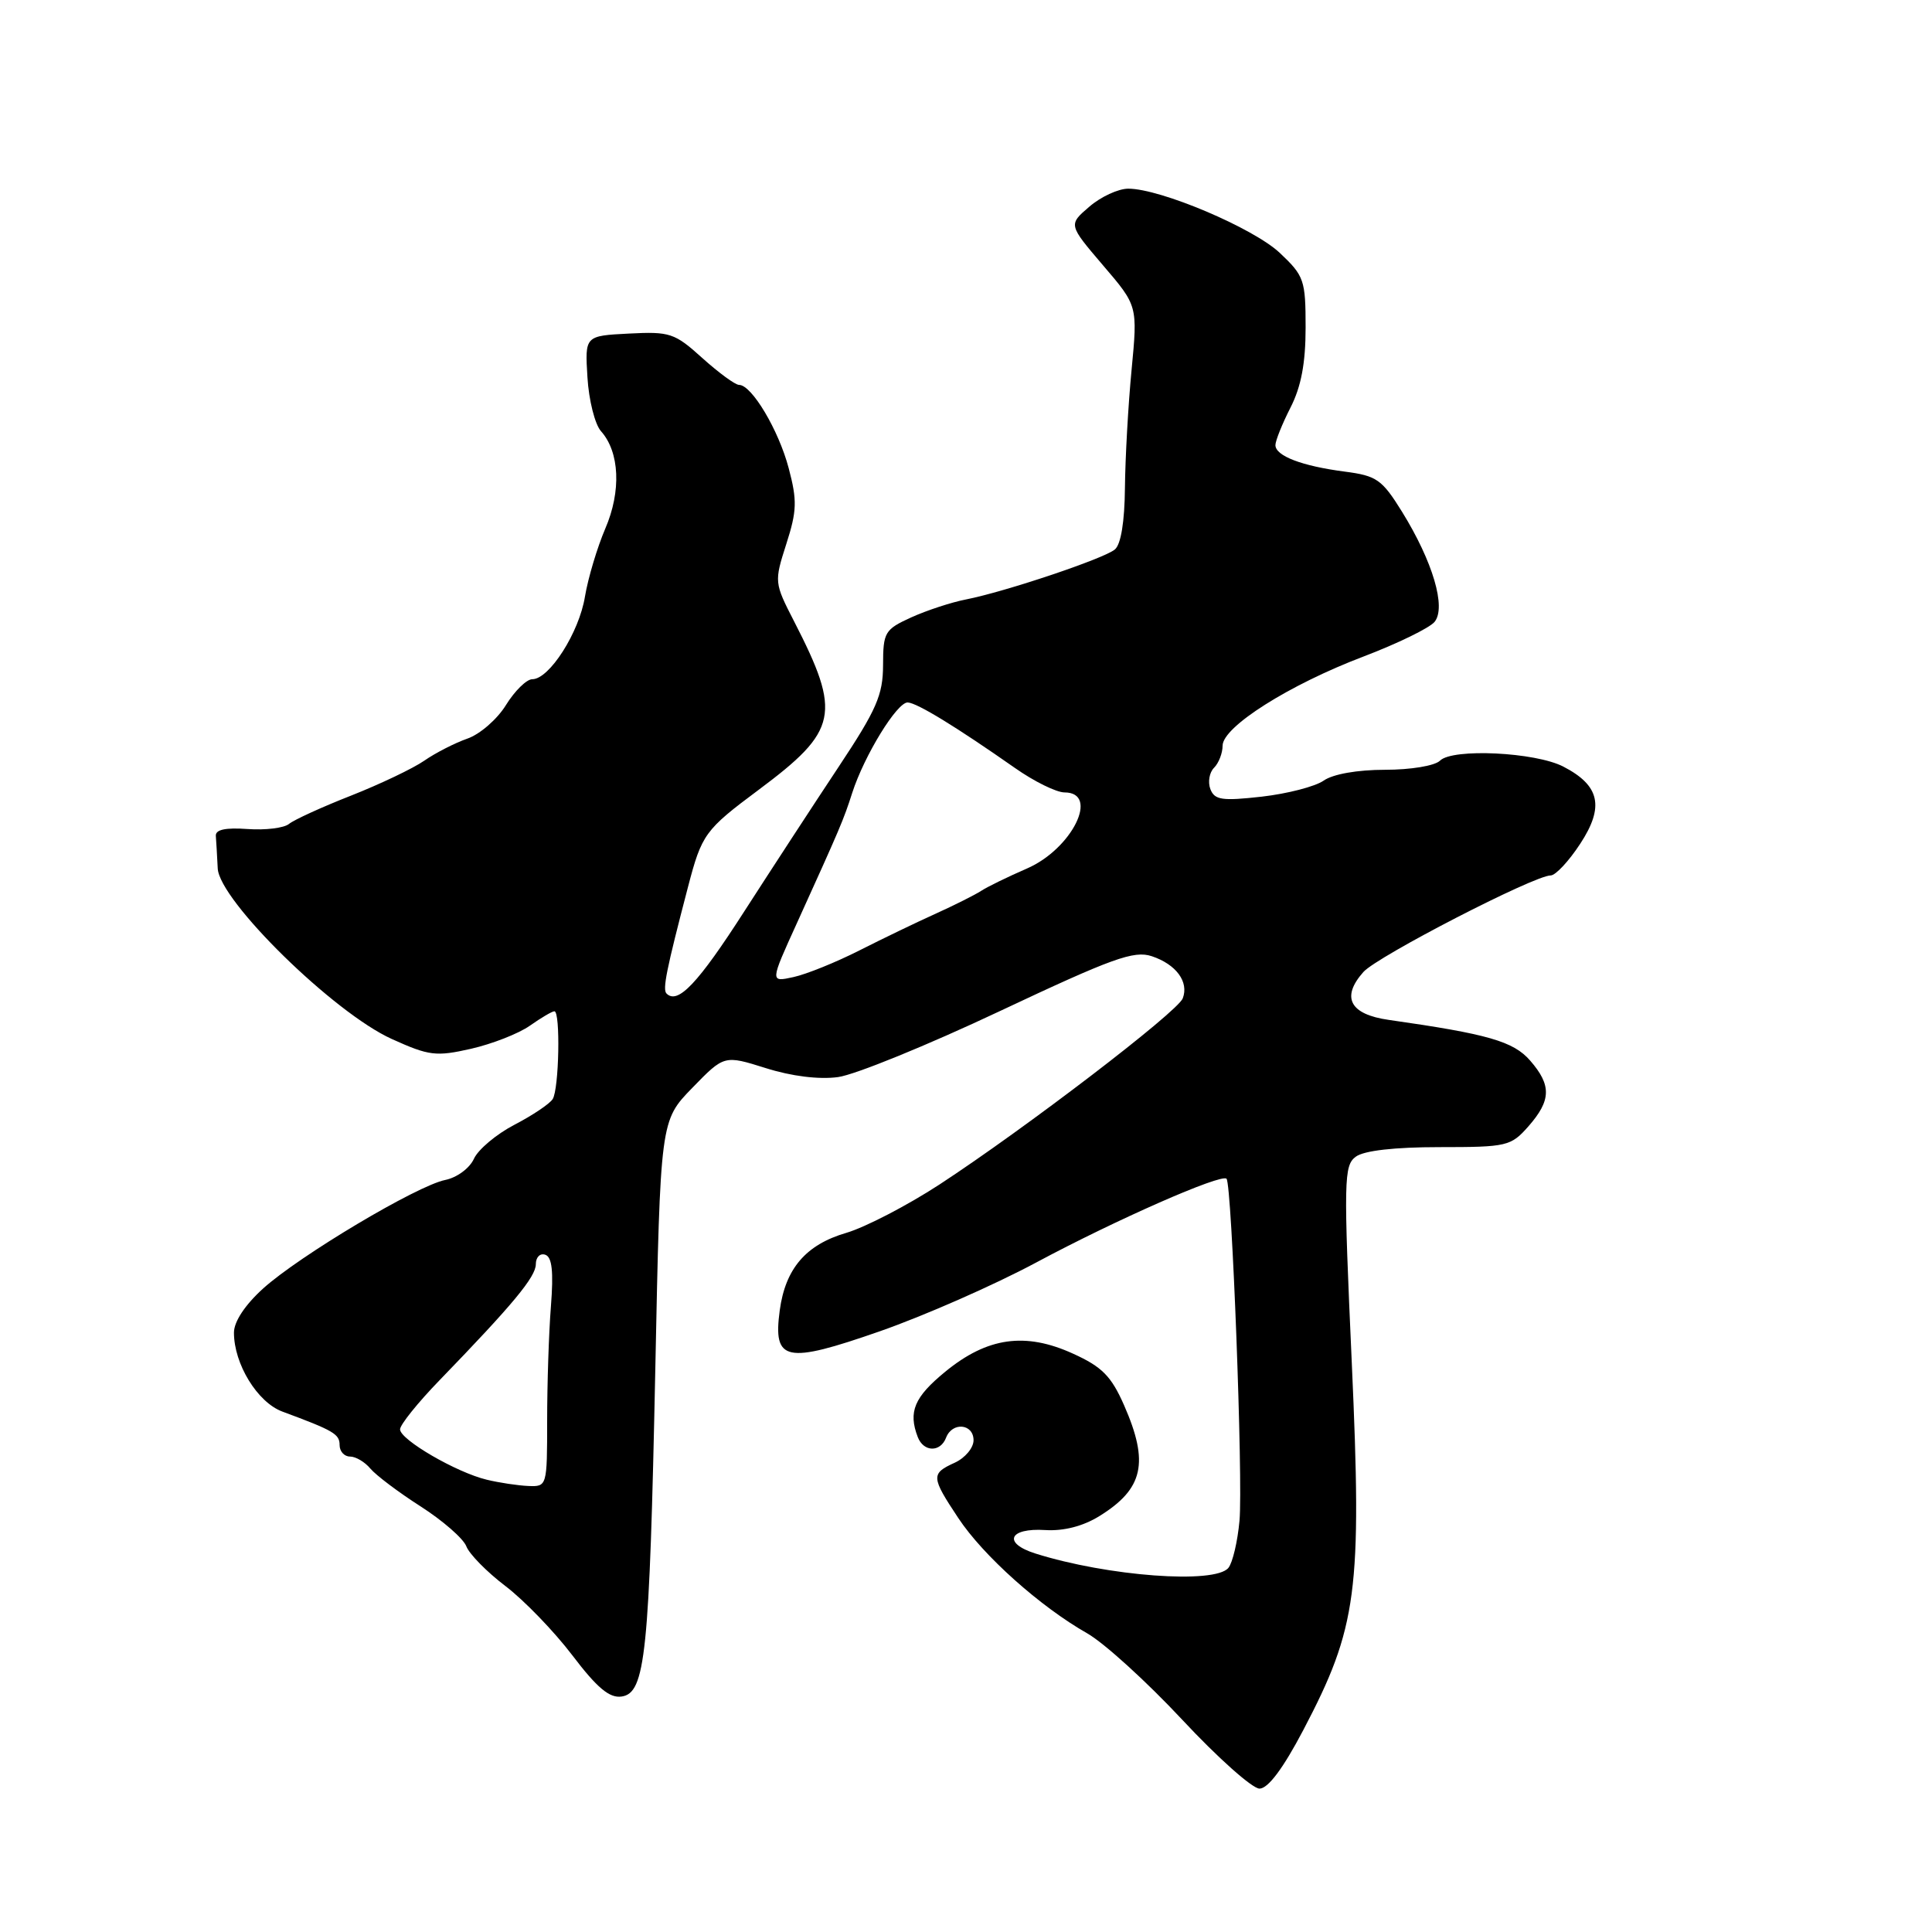 <?xml version="1.0" encoding="UTF-8" standalone="no"?>
<!DOCTYPE svg PUBLIC "-//W3C//DTD SVG 1.1//EN" "http://www.w3.org/Graphics/SVG/1.1/DTD/svg11.dtd" >
<svg xmlns="http://www.w3.org/2000/svg" xmlns:xlink="http://www.w3.org/1999/xlink" version="1.1" viewBox="0 0 256 256">
 <g >
 <path fill="currentColor"
d=" M 172.69 229.25 C 179.85 215.61 180.48 210.88 179.12 180.61 C 178.02 156.29 178.06 154.43 179.66 153.26 C 180.75 152.46 184.80 152.00 190.74 152.00 C 199.69 152.00 200.20 151.88 202.52 149.25 C 205.55 145.80 205.60 143.80 202.75 140.53 C 200.53 137.98 197.15 137.01 184.01 135.14 C 178.86 134.41 177.67 132.15 180.66 128.79 C 182.52 126.71 203.29 116.00 205.47 116.00 C 206.12 116.00 207.88 114.11 209.39 111.80 C 212.61 106.89 211.99 104.08 207.15 101.58 C 203.45 99.66 192.47 99.13 190.81 100.79 C 190.13 101.47 186.94 102.00 183.52 102.00 C 179.87 102.00 176.63 102.57 175.40 103.43 C 174.28 104.22 170.59 105.17 167.20 105.56 C 161.93 106.15 160.94 106.01 160.38 104.56 C 160.03 103.63 160.24 102.36 160.87 101.73 C 161.49 101.11 162.00 99.79 162.00 98.81 C 162.00 96.31 170.82 90.73 180.68 86.99 C 185.17 85.28 189.40 83.22 190.08 82.41 C 191.66 80.50 189.86 74.41 185.77 67.80 C 183.12 63.53 182.42 63.04 178.18 62.49 C 172.51 61.75 169.00 60.41 169.00 58.98 C 169.00 58.40 169.90 56.16 171.00 54.00 C 172.41 51.24 173.00 48.11 173.00 43.41 C 173.00 37.11 172.81 36.56 169.59 33.52 C 166.09 30.22 153.78 25.00 149.50 25.00 C 148.19 25.00 145.86 26.07 144.34 27.39 C 141.56 29.77 141.56 29.77 146.15 35.15 C 150.75 40.52 150.75 40.52 149.94 49.01 C 149.49 53.68 149.10 60.71 149.06 64.63 C 149.02 69.12 148.53 72.15 147.72 72.81 C 146.26 74.03 133.19 78.41 128.00 79.43 C 126.08 79.80 122.82 80.87 120.76 81.80 C 117.23 83.41 117.02 83.76 117.01 88.13 C 117.00 92.09 116.16 94.02 111.11 101.63 C 107.87 106.51 102.25 115.13 98.61 120.78 C 92.49 130.31 89.81 133.14 88.32 131.65 C 87.77 131.11 88.28 128.56 91.17 117.50 C 92.99 110.54 93.39 109.97 100.52 104.66 C 111.06 96.80 111.52 94.60 105.22 82.33 C 102.59 77.21 102.58 77.11 104.19 72.08 C 105.60 67.69 105.64 66.32 104.51 62.05 C 103.18 57.00 99.61 51.00 97.93 51.00 C 97.42 51.00 95.24 49.40 93.07 47.45 C 89.39 44.12 88.77 43.92 83.32 44.20 C 77.50 44.50 77.50 44.50 77.84 50.00 C 78.02 53.02 78.83 56.23 79.63 57.13 C 82.11 59.90 82.34 65.09 80.20 70.05 C 79.13 72.55 77.92 76.60 77.51 79.05 C 76.74 83.81 72.79 90.00 70.53 90.00 C 69.78 90.00 68.21 91.54 67.05 93.41 C 65.90 95.29 63.59 97.30 61.93 97.87 C 60.27 98.45 57.69 99.77 56.21 100.80 C 54.72 101.83 50.35 103.91 46.50 105.43 C 42.65 106.94 38.96 108.63 38.30 109.17 C 37.64 109.72 35.17 110.02 32.80 109.85 C 29.86 109.64 28.53 109.93 28.60 110.77 C 28.65 111.45 28.77 113.38 28.85 115.07 C 29.06 119.33 44.23 134.20 51.91 137.67 C 56.86 139.91 57.77 140.02 62.41 138.97 C 65.21 138.33 68.72 136.96 70.21 135.91 C 71.70 134.86 73.16 134.00 73.46 134.00 C 74.28 134.00 74.08 144.33 73.23 145.64 C 72.83 146.27 70.55 147.80 68.16 149.04 C 65.78 150.28 63.36 152.31 62.80 153.54 C 62.23 154.80 60.54 156.04 59.00 156.35 C 55.26 157.10 39.71 166.37 34.88 170.72 C 32.47 172.90 31.00 175.12 31.00 176.58 C 31.00 180.74 34.11 185.81 37.41 187.04 C 44.24 189.57 45.00 190.02 45.00 191.48 C 45.00 192.32 45.62 193.00 46.38 193.00 C 47.14 193.00 48.35 193.72 49.08 194.60 C 49.82 195.48 52.81 197.74 55.74 199.61 C 58.67 201.49 61.39 203.86 61.79 204.89 C 62.18 205.92 64.51 208.29 66.97 210.16 C 69.43 212.03 73.42 216.16 75.84 219.34 C 79.12 223.66 80.76 225.03 82.36 224.80 C 85.53 224.35 86.05 219.23 86.83 181.50 C 87.50 148.50 87.50 148.50 91.73 144.15 C 95.96 139.80 95.96 139.80 101.47 141.53 C 104.88 142.61 108.52 143.06 111.04 142.72 C 113.28 142.42 122.92 138.49 132.48 133.98 C 147.40 126.95 150.25 125.92 152.61 126.70 C 155.85 127.78 157.56 130.10 156.72 132.29 C 156.03 134.09 135.83 149.54 124.46 156.97 C 120.19 159.75 114.65 162.62 112.14 163.36 C 106.79 164.92 104.07 168.09 103.32 173.63 C 102.41 180.41 104.09 180.76 116.56 176.41 C 122.44 174.36 131.76 170.26 137.26 167.31 C 147.85 161.63 161.82 155.49 162.52 156.19 C 163.23 156.90 164.72 196.18 164.24 201.50 C 163.99 204.25 163.33 207.06 162.77 207.75 C 161.00 209.93 146.77 208.87 137.20 205.85 C 132.82 204.47 133.68 202.43 138.51 202.74 C 140.95 202.89 143.51 202.23 145.66 200.90 C 151.52 197.28 152.29 193.81 148.94 186.19 C 147.25 182.35 146.03 181.11 142.19 179.37 C 135.86 176.48 130.82 177.19 125.25 181.76 C 121.15 185.12 120.32 187.07 121.61 190.42 C 122.38 192.42 124.61 192.47 125.36 190.50 C 126.18 188.37 129.00 188.64 129.00 190.84 C 129.00 191.85 127.88 193.19 126.50 193.82 C 123.34 195.26 123.36 195.70 126.98 201.15 C 130.28 206.14 137.82 212.88 144.05 216.42 C 146.29 217.69 151.95 222.84 156.64 227.86 C 161.33 232.89 165.94 237.00 166.89 237.00 C 168.02 237.00 170.01 234.35 172.69 229.25 Z  M 64.50 196.07 C 60.48 195.11 53.02 190.77 53.01 189.40 C 53.00 188.80 55.36 185.86 58.25 182.88 C 67.97 172.84 71.00 169.19 71.00 167.51 C 71.00 166.59 71.56 166.02 72.25 166.26 C 73.15 166.56 73.36 168.48 73.00 173.09 C 72.72 176.62 72.50 183.44 72.50 188.25 C 72.50 196.95 72.48 197.00 70.00 196.90 C 68.62 196.84 66.15 196.47 64.50 196.07 Z  M 105.59 122.33 C 111.35 109.64 111.77 108.66 112.92 105.07 C 114.52 100.10 118.89 92.99 120.29 93.08 C 121.56 93.16 126.70 96.31 134.47 101.75 C 137.01 103.54 139.98 105.00 141.05 105.00 C 145.76 105.00 142.05 112.50 136.06 115.09 C 133.55 116.18 130.82 117.51 130.00 118.05 C 129.18 118.58 126.47 119.94 124.00 121.06 C 121.53 122.17 116.97 124.37 113.87 125.94 C 110.77 127.51 106.84 129.10 105.13 129.47 C 102.03 130.15 102.03 130.15 105.59 122.33 Z "/>
</g>
</svg>
